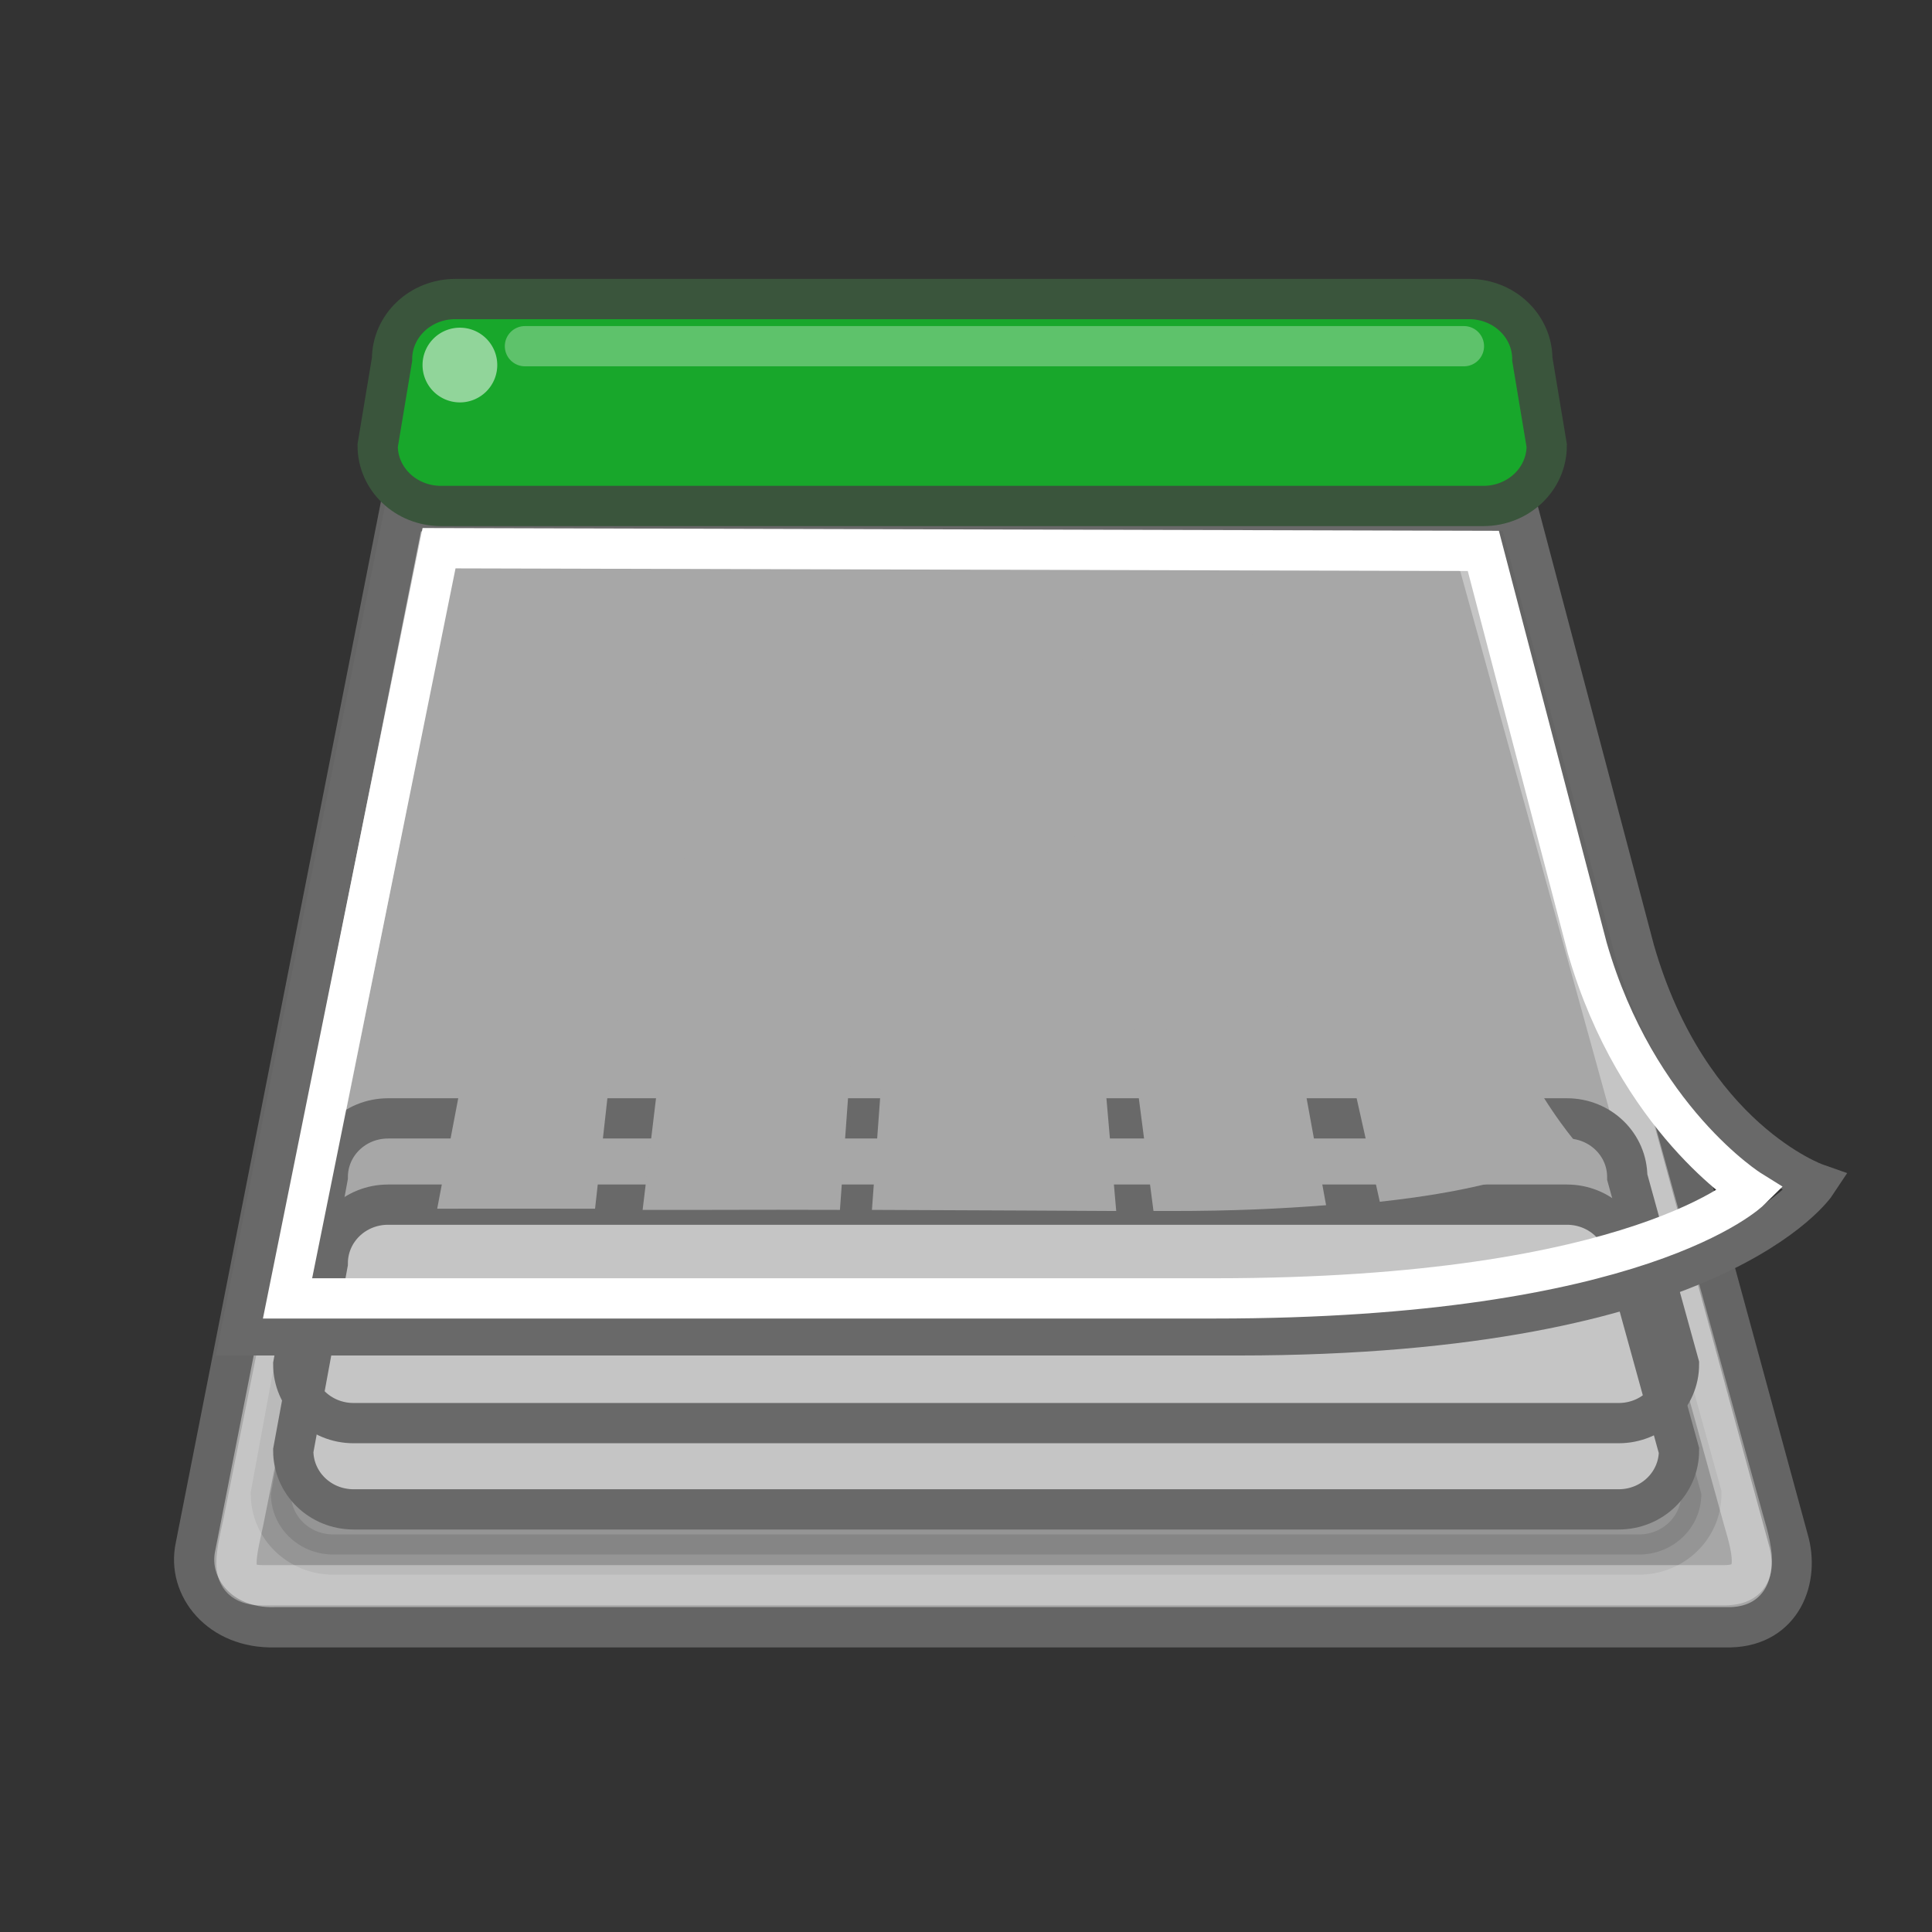 <?xml version="1.0" encoding="UTF-8" standalone="no"?>
<!-- Created with Inkscape (http://www.inkscape.org/) -->
<svg xmlns:dc="http://purl.org/dc/elements/1.1/" xmlns:cc="http://web.resource.org/cc/" xmlns:rdf="http://www.w3.org/1999/02/22-rdf-syntax-ns#" xmlns:svg="http://www.w3.org/2000/svg" xmlns="http://www.w3.org/2000/svg" xmlns:xlink="http://www.w3.org/1999/xlink" xmlns:sodipodi="http://sodipodi.sourceforge.net/DTD/sodipodi-0.dtd" xmlns:inkscape="http://www.inkscape.org/namespaces/inkscape" sodipodi:docname="Office-calendar.svg" sodipodi:docbase="C:\Documents and Settings\AleXander\Desktop" inkscape:version="0.45.1" sodipodi:version="0.32" id="svg1288" height="48px" width="48px" inkscape:output_extension="org.inkscape.output.svg.inkscape">
  <rect width="100%" height="100%" fill="#333333" stroke="none"/>
  <defs id="defs3">
    <linearGradient id="linearGradient2563">
      <stop id="stop2565" offset="0" style="stop-color: rgb(226, 226, 226); stop-opacity: 1;"/>
      <stop id="stop2567" offset="1" style="stop-color: rgb(159, 159, 159); stop-opacity: 1;"/>
    </linearGradient>
    <linearGradient id="linearGradient2551" inkscape:collect="always">
      <stop id="stop2553" offset="0" style="stop-color: rgb(0, 0, 0); stop-opacity: 1;"/>
      <stop id="stop2555" offset="1" style="stop-color: rgb(0, 0, 0); stop-opacity: 0;"/>
    </linearGradient>
    <linearGradient id="linearGradient2526">
      <stop id="stop2528" offset="0" style="stop-color: rgb(231, 235, 235); stop-opacity: 1;"/>
      <stop style="stop-color: rgb(230, 235, 235); stop-opacity: 1;" offset="0.5" id="stop2534"/>
      <stop id="stop2530" offset="1" style="stop-color: rgb(255, 255, 255); stop-opacity: 1;"/>
    </linearGradient>
    <linearGradient gradientTransform="translate(0, 0.786)" gradientUnits="userSpaceOnUse" y2="28.429" x2="42.214" y1="14.429" x1="13.357" id="linearGradient2532" xlink:href="#linearGradient2526" inkscape:collect="always"/>
    <radialGradient gradientUnits="userSpaceOnUse" gradientTransform="matrix(1, 0, 0, 0.752, 1.19696e-16, 7.194)" r="18.429" fy="29" fx="26" cy="29" cx="26" id="radialGradient2557" xlink:href="#linearGradient2551" inkscape:collect="always"/>
    <linearGradient gradientTransform="translate(0, 0.786)" gradientUnits="userSpaceOnUse" y2="30.786" x2="42.214" y1="30.786" x1="6.786" id="linearGradient2569" xlink:href="#linearGradient2563" inkscape:collect="always"/>
    <linearGradient y2="28.429" x2="42.214" y1="14.429" x1="13.357" gradientTransform="translate(-1.45817e-08, 0.786)" gradientUnits="userSpaceOnUse" id="linearGradient2582" xlink:href="#linearGradient2526" inkscape:collect="always"/>
  </defs>
  <sodipodi:namedview inkscape:window-y="-4" inkscape:window-x="-4" inkscape:window-height="844" inkscape:window-width="1440" inkscape:document-units="px" inkscape:grid-bbox="true" showgrid="false" inkscape:current-layer="layer1" inkscape:cy="28.918103" inkscape:cx="33.760848" inkscape:zoom="8.3332646" inkscape:pageshadow="2" inkscape:pageopacity="0.0" borderopacity="1.0" bordercolor="#666666" pagecolor="#ffffff" id="base"/>
  <g inkscape:groupmode="layer" inkscape:label="Layer 1" id="layer1">
    <path transform="matrix(1.092, 0, 0, 0.536, -3.549, 20.739)" d="M 44.429 29 A 18.429 13.857 0 1 1  7.571,29 A 18.429 13.857 0 1 1  44.429 29 z" sodipodi:ry="13.857142" sodipodi:rx="18.428572" sodipodi:cy="29.000000" sodipodi:cx="26.000000" id="path2549" style="overflow: visible; marker: none; opacity: 1; color: rgb(0, 0, 0); fill: url(#radialGradient2557) rgb(0, 0, 0); fill-opacity: 1; fill-rule: evenodd; stroke: none; stroke-width: 1; stroke-linecap: butt; stroke-linejoin: miter; stroke-miterlimit: 4; stroke-dasharray: none; stroke-dashoffset: 0pt; stroke-opacity: 1; visibility: visible; display: inline;" sodipodi:type="arc"/>
    <path sodipodi:nodetypes="ccccccc" id="path1316" d="M 4.857,38.429 C 4.643,39.429 5.464,40.464 6.821,40.429 L 43,40.429 C 44.286,40.393 44.714,39.214 44.429,38.25 L 36.571,9.429 L 10.571,9.429 L 4.857,38.429 z " style="fill: rgb(167, 167, 167); fill-opacity: 1; fill-rule: evenodd; stroke: rgb(101, 101, 101); stroke-width: 1px; stroke-linecap: butt; stroke-linejoin: miter; stroke-opacity: 1;"/>
    <path sodipodi:nodetypes="ccccccccc" id="path2575" d="M 9.163,30.806 L 39.395,30.806 C 40.252,30.806 40.942,31.479 40.942,32.314 L 42.27,37.115 C 42.27,37.95 41.579,38.622 40.722,38.622 L 8.278,38.622 C 7.421,38.622 6.73,37.95 6.73,37.115 L 7.615,32.314 C 7.615,31.479 8.305,30.806 9.163,30.806 z " style="overflow: visible; marker: none; opacity: 0.109; color: rgb(0, 0, 0); fill: rgb(0, 0, 0); fill-opacity: 1; fill-rule: evenodd; stroke: rgb(0, 0, 0); stroke-width: 1; stroke-linecap: butt; stroke-linejoin: miter; stroke-miterlimit: 4; stroke-dasharray: none; stroke-dashoffset: 0pt; stroke-opacity: 1; visibility: visible; display: inline; font-family: Bitstream Vera Sans;"/>
    <path style="fill: none; fill-opacity: 1; fill-rule: evenodd; stroke: rgb(255, 255, 255); stroke-width: 1px; stroke-linecap: butt; stroke-linejoin: miter; stroke-opacity: 0.345;" d="M 6.048,37.806 C 5.848,38.738 5.649,39.385 6.523,39.385 L 42.837,39.385 C 43.753,39.385 43.579,38.646 43.313,37.746 L 35.77,10.472 L 11.52,10.472 L 6.048,37.806 z " id="path2520" sodipodi:nodetypes="ccccccc"/>
    <path style="overflow: visible; marker: none; opacity: 1; color: rgb(0, 0, 0); fill: rgb(197, 197, 197); fill-opacity: 1; fill-rule: evenodd; stroke: rgb(105, 105, 105); stroke-width: 1; stroke-linecap: butt; stroke-linejoin: miter; stroke-miterlimit: 4; stroke-dasharray: none; stroke-dashoffset: 0pt; stroke-opacity: 1; visibility: visible; display: inline; font-family: Bitstream Vera Sans;" d="M 9.642,29.929 L 38.93,29.929 C 39.76,29.929 40.429,30.58 40.429,31.389 L 41.714,36.04 C 41.714,36.849 41.046,37.5 40.215,37.5 L 8.785,37.5 C 7.954,37.5 7.286,36.849 7.286,36.04 L 8.143,31.389 C 8.143,30.58 8.811,29.929 9.642,29.929 z " id="path2518" sodipodi:nodetypes="ccccccccc"/>
    <path sodipodi:nodetypes="ccccccccc" id="rect2225" d="M 9.642,27.786 L 38.93,27.786 C 39.76,27.786 40.429,28.437 40.429,29.246 L 41.714,33.897 C 41.714,34.706 41.046,35.357 40.215,35.357 L 8.785,35.357 C 7.954,35.357 7.286,34.706 7.286,33.897 L 8.143,29.246 C 8.143,28.437 8.811,27.786 9.642,27.786 z " style="overflow: visible; marker: none; color: rgb(0, 0, 0); fill: url(#linearGradient2569) rgb(0, 0, 0); fill-opacity: 1; fill-rule: evenodd; stroke: rgb(105, 105, 105); stroke-width: 1; stroke-linecap: butt; stroke-linejoin: miter; stroke-miterlimit: 4; stroke-dashoffset: 0pt; stroke-opacity: 1; visibility: visible; display: inline;"/>
    <g transform="matrix(0.943, 0, 0, 0.943, -0.223, 1.856)" id="g2578">
      <path style="fill: url(#linearGradient2582) rgb(0, 0, 0); fill-opacity: 1; fill-rule: evenodd; stroke: rgb(105, 105, 105); stroke-width: 1.061px; stroke-linecap: butt; stroke-linejoin: miter; stroke-opacity: 1;" d="M 10.892,11.5 L 6.571,33.214 C 6.571,33.214 32.857,33.214 32.857,33.214 C 45.442,33.214 48.085,29.214 48.085,29.214 C 48.085,29.214 44.728,28.036 43.3,23.071 C 43.3,23.071 40.239,11.5 40.239,11.5 L 10.892,11.5 z " id="path2524" sodipodi:nodetypes="cczczcc"/>
      <path sodipodi:nodetypes="cccczcc" id="path2571" d="M 11.804,12.475 L 7.812,32.24 C 7.812,32.24 24.957,32.24 32.238,32.24 C 43.465,32.24 46.349,29.389 46.349,29.389 C 46.349,29.389 43.356,27.526 42.055,23.007 C 42.055,23.007 39.317,12.546 39.317,12.546 L 11.804,12.475 z " style="fill: none; fill-opacity: 1; fill-rule: evenodd; stroke: rgb(255, 255, 255); stroke-width: 1.061px; stroke-linecap: butt; stroke-linejoin: miter; stroke-opacity: 1;"/>
    </g>
    <path sodipodi:nodetypes="ccccccccc" id="rect2522" d="M 11.316,7.429 L 36.495,7.429 C 37.368,7.429 38.071,8.097 38.071,8.928 L 38.428,11.072 C 38.428,11.903 37.725,12.571 36.852,12.571 L 10.959,12.571 C 10.085,12.571 9.383,11.903 9.383,11.072 L 9.74,8.928 C 9.74,8.097 10.443,7.429 11.316,7.429 z " style="overflow: visible; marker: none; color: rgb(0, 0, 0); fill: rgb(24, 167, 43); fill-opacity: 1; fill-rule: evenodd; stroke: rgb(58, 85, 60); stroke-width: 1; stroke-linecap: butt; stroke-linejoin: miter; stroke-miterlimit: 4; stroke-dashoffset: 0pt; stroke-opacity: 1; visibility: visible; display: inline;"/>
    <path transform="matrix(0.684, 0, 0, 0.684, 3.56, 2.278)" d="M 12.857 9.929 A 1.357 1.357 0 1 1  10.143,9.929 A 1.357 1.357 0 1 1  12.857 9.929 z" sodipodi:ry="1.3571428" sodipodi:rx="1.3571428" sodipodi:cy="9.9285717" sodipodi:cx="11.500000" id="path2559" style="overflow: visible; marker: none; opacity: 0.526; color: rgb(0, 0, 0); fill: rgb(254, 254, 254); fill-opacity: 1; fill-rule: evenodd; stroke: none; stroke-width: 1; stroke-linecap: butt; stroke-linejoin: miter; stroke-miterlimit: 4; stroke-dasharray: none; stroke-dashoffset: 0pt; stroke-opacity: 1; visibility: visible; display: inline;" sodipodi:type="arc"/>
    <path sodipodi:nodetypes="cc" id="path2561" d="M 13.042,8.601 L 36.371,8.601" style="opacity: 0.303; fill: none; fill-opacity: 0.75; fill-rule: evenodd; stroke: rgb(255, 255, 255); stroke-width: 1px; stroke-linecap: round; stroke-linejoin: miter; stroke-opacity: 1;"/>
    <path style="fill: rgb(167, 167, 167); fill-opacity: 1; fill-rule: evenodd; stroke: none; stroke-width: 0.762px; stroke-linecap: butt; stroke-linejoin: miter; stroke-opacity: 1;" d="M 13.573,15.756 L 13.14,18.005 L 16.197,18.005 L 16.456,15.756 L 13.573,15.756 z M 17.638,15.756 L 17.379,18.005 L 21.733,18.005 L 21.855,15.756 L 17.638,15.756 z M 22.73,15.756 L 22.557,18.005 L 26.328,18.005 L 26.069,15.756 L 22.73,15.756 z M 26.813,15.756 L 27.101,18.005 L 30.446,18.005 L 29.927,15.756 L 26.813,15.756 z M 31.109,15.756 L 31.629,18.005 L 35.031,18.005 C 34.761,17.069 34.368,15.756 34.368,15.756 L 31.109,15.756 z M 12.996,18.842 L 12.448,21.754 L 15.735,21.754 L 16.081,18.842 L 12.996,18.842 z M 17.292,18.842 L 16.946,21.754 L 21.473,21.754 L 21.675,18.842 L 17.292,18.842 z M 22.5,18.842 L 22.298,21.754 L 26.818,21.754 L 26.444,18.842 L 22.5,18.842 z M 27.217,18.842 L 27.592,21.754 L 31.254,21.754 L 30.619,18.842 L 27.217,18.842 z M 31.802,18.842 L 32.465,21.754 L 36.098,21.754 C 35.841,20.875 35.666,20.243 35.262,18.842 L 31.802,18.842 z M 12.275,22.59 L 11.727,25.531 C 12.692,25.541 14.136,25.553 15.303,25.56 L 15.649,22.59 L 12.275,22.59 z M 16.831,22.59 L 16.485,25.56 C 18.084,25.57 19.443,25.583 21.185,25.589 L 21.416,22.59 L 16.831,22.59 z M 22.211,22.59 L 22.009,25.618 C 23.807,25.623 25.556,25.598 27.309,25.589 L 26.934,22.59 L 22.211,22.59 z M 27.707,22.59 L 28.082,25.589 C 29.51,25.579 30.83,25.552 32.119,25.531 L 31.456,22.59 L 27.707,22.59 z M 32.638,22.59 L 33.301,25.531 C 34.903,25.5 36.297,25.449 37.367,25.387 C 37.1,24.8 36.824,24.149 36.588,23.398 C 36.588,23.398 36.397,22.724 36.358,22.59 L 32.638,22.59 z M 37.828,26.368 C 37.623,26.375 37.467,26.39 37.251,26.397 C 36.907,26.468 35.446,26.493 33.532,26.512 L 34.281,29.857 C 38.54,29.393 39.183,28.415 39.183,28.415 C 39.183,28.415 38.55,27.712 37.828,26.368 z M 11.554,26.397 L 10.862,30.03 C 10.862,30.03 13.546,30.026 14.784,30.03 L 15.187,26.425 C 13.983,26.415 12.333,26.406 11.554,26.397 z M 16.398,26.454 L 15.966,30.059 C 17.831,30.064 18.425,30.051 20.868,30.059 L 21.127,26.483 C 19.378,26.467 18.077,26.468 16.398,26.454 z M 21.923,26.512 L 21.663,30.059 C 24.649,30.068 26.571,30.083 27.732,30.087 L 27.424,26.541 C 25.583,26.534 23.872,26.528 21.923,26.512 z M 32.321,26.512 C 31.019,26.52 29.755,26.544 28.197,26.541 L 28.658,30.087 C 28.68,30.088 29.062,30.087 29.062,30.087 C 30.678,30.087 31.799,30.031 32.946,29.943 L 32.321,26.512 z " id="path3160" sodipodi:nodetypes="ccccccccccccccccccccccccccccccccccccccccccccccccccccccccccccccccccccccccccccccccccccccccccccccccccccccc"/>
  </g>
</svg>